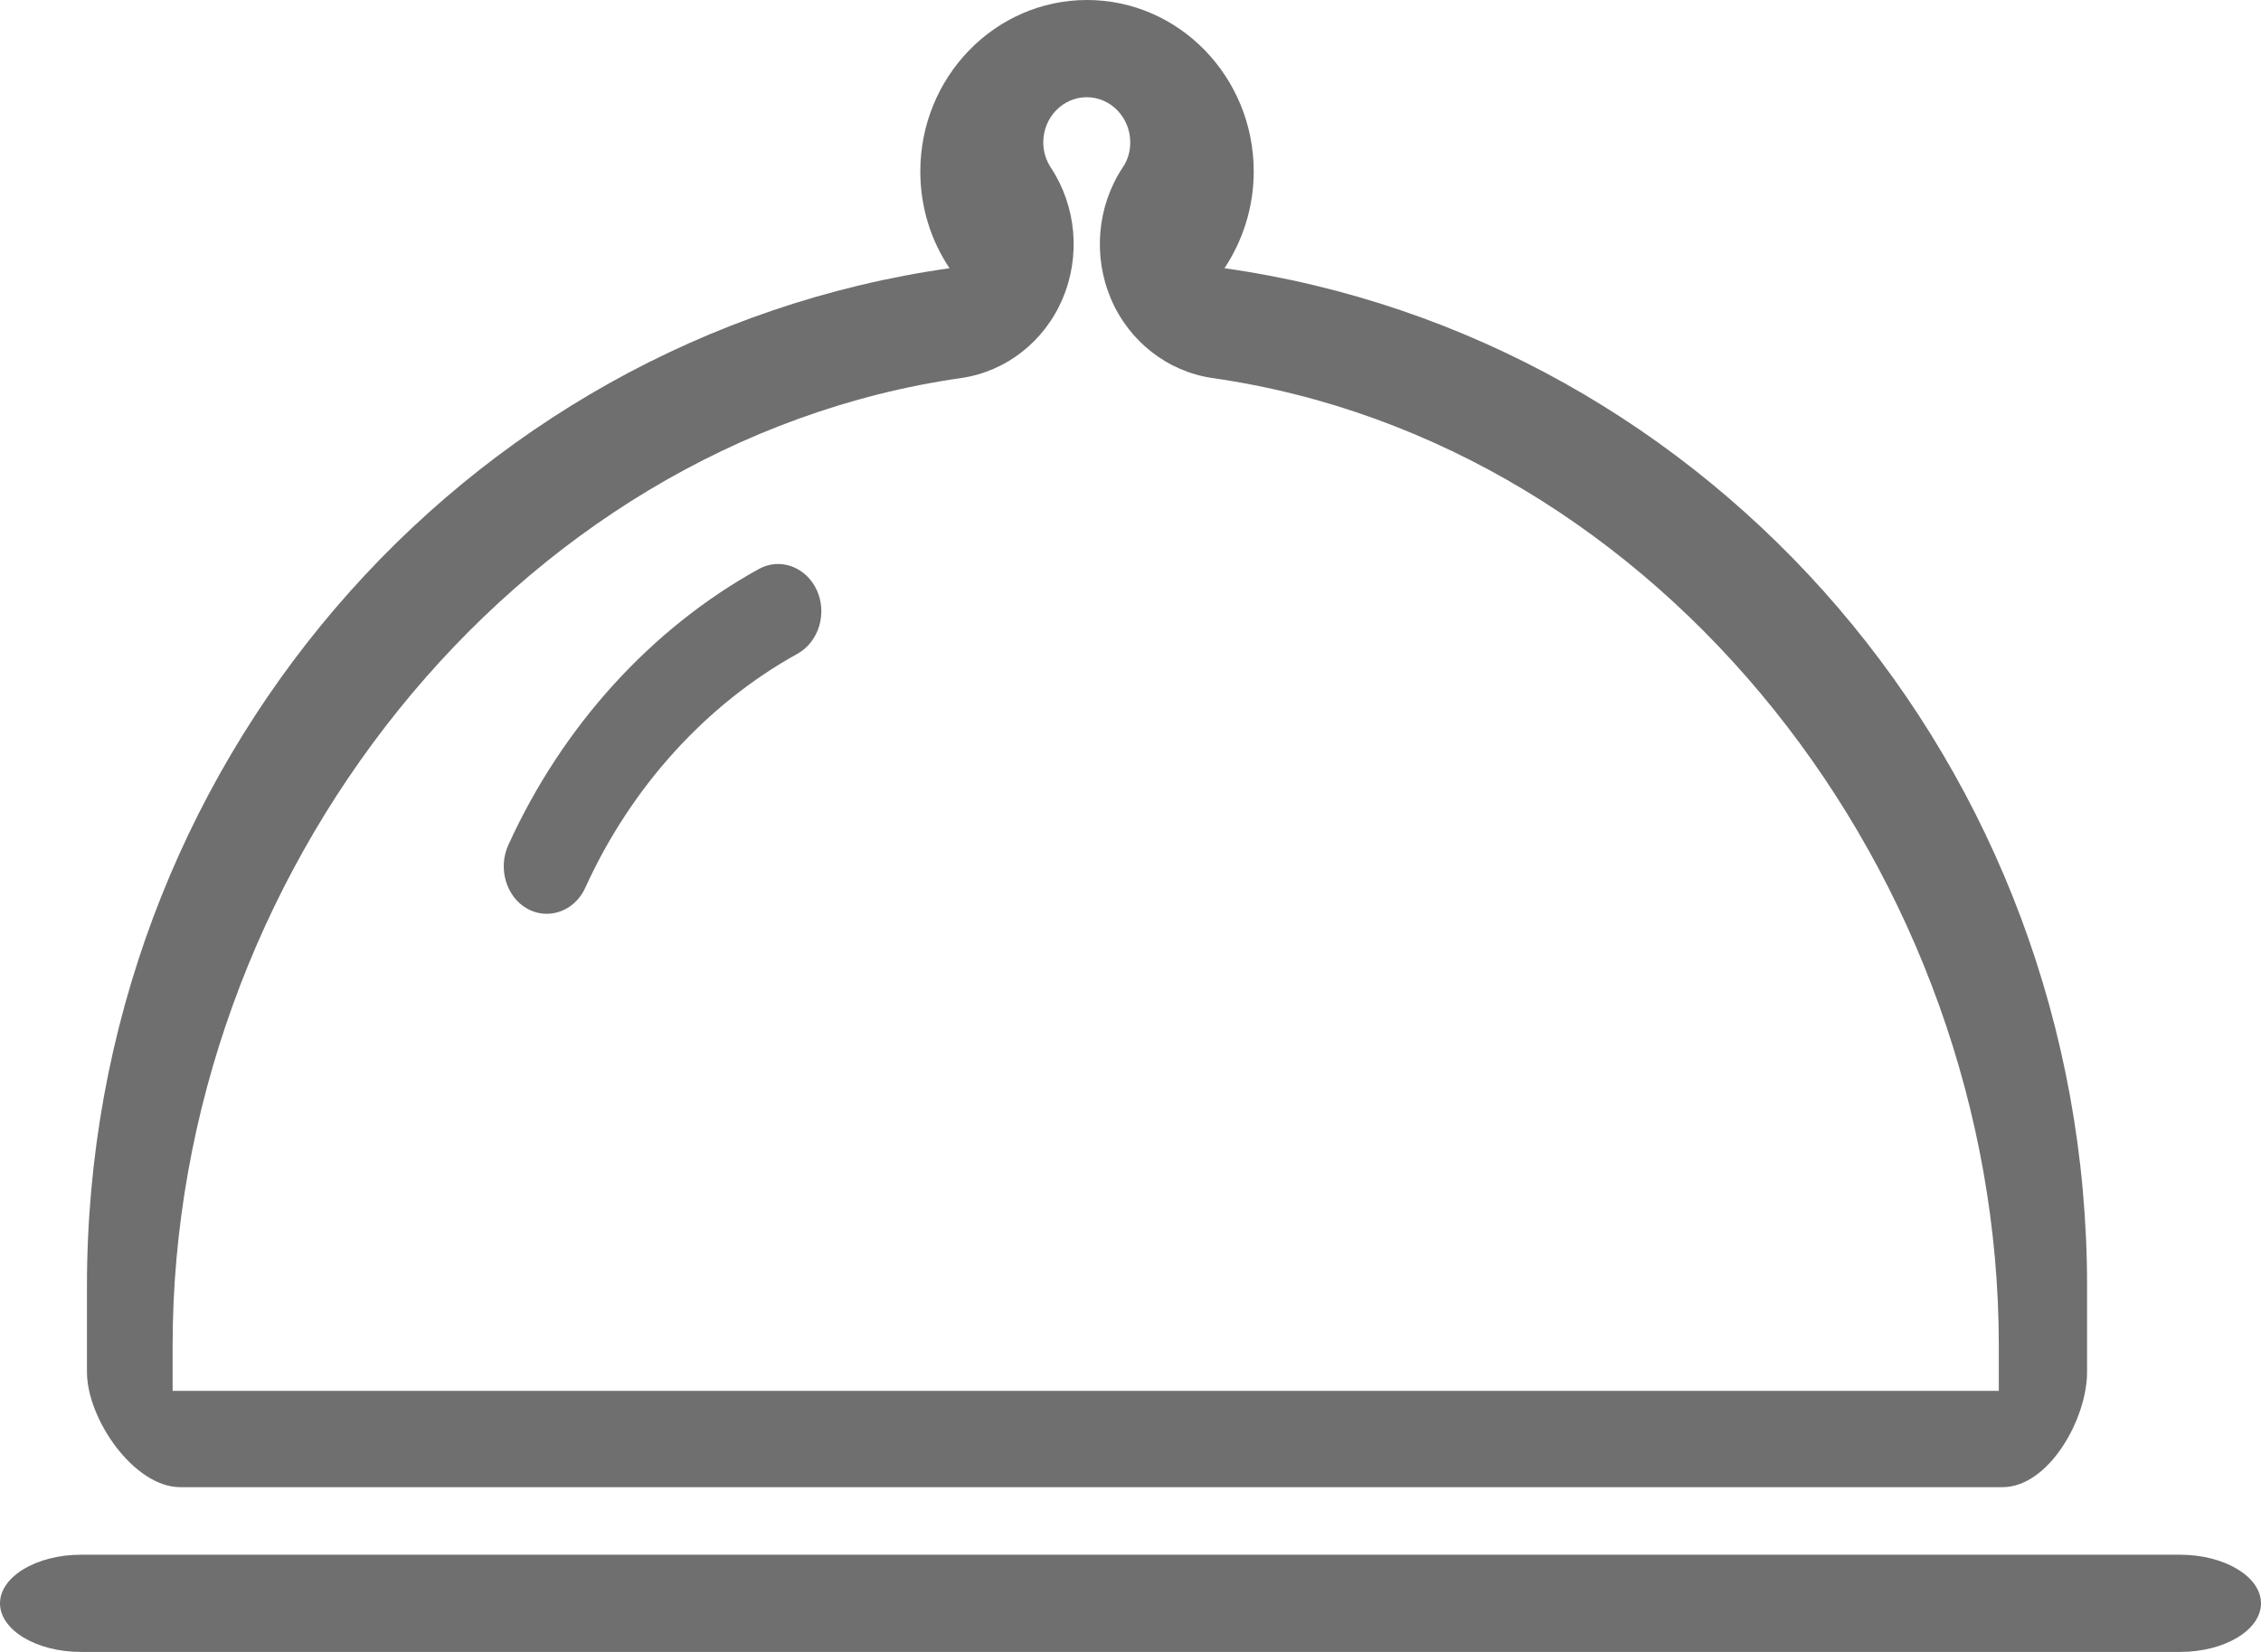 <?xml version="1.0" encoding="UTF-8"?>
<svg width="26px" height="19px" viewBox="0 0 26 19" version="1.1" xmlns="http://www.w3.org/2000/svg" xmlns:xlink="http://www.w3.org/1999/xlink">
    <!-- Generator: Sketch 50 (54983) - http://www.bohemiancoding.com/sketch -->
    <title>icon_菜品管理</title>
    <desc>Created with Sketch.</desc>
    <defs></defs>
    <g id="餐厅后台-UI3.0---UI-KIT" stroke="none" stroke-width="1" fill="none" fill-rule="evenodd">
        <g id="餐厅门店系统-3.0-MAIN-INDEX" transform="translate(-22, -233)" fill="#6f6f6f" fill-rule="nonzero">
            <g id="icon_菜品管理" transform="translate(22, 233)">
                <path d="M25.069,17.882 L0.931,17.882 C0.419,17.882 0,18.134 0,18.441 C0,18.749 0.419,19 0.931,19 L25.069,19 C25.581,19 26,18.749 26,18.441 C26,18.134 25.581,17.882 25.069,17.882 Z M2.073,17.105 L23.027,17.105 C23.557,17.105 24,16.324 24,15.779 L24,14.792 C24,8.811 19.682,3.88 14.081,3.085 C14.291,2.767 14.417,2.385 14.417,1.972 C14.417,0.884 13.557,0 12.5,0 C11.443,0 10.583,0.884 10.583,1.972 C10.583,2.385 10.706,2.767 10.919,3.085 C5.315,3.88 1,8.811 1,14.792 L1,15.779 C1,16.324 1.543,17.105 2.073,17.105 Z M1.985,15.478 C1.985,10.072 5.894,5.087 11.053,4.348 C11.569,4.273 12.009,3.929 12.219,3.437 C12.428,2.944 12.378,2.373 12.084,1.928 C12.028,1.841 11.997,1.744 11.997,1.637 C11.997,1.351 12.222,1.118 12.497,1.118 C12.772,1.118 12.997,1.351 12.997,1.637 C12.997,1.744 12.969,1.841 12.909,1.928 C12.616,2.373 12.566,2.944 12.775,3.437 C12.984,3.929 13.428,4.273 13.941,4.348 C19.106,5.087 22.985,10.072 22.985,15.478 L22.985,15.997 L1.985,15.997 L1.985,15.478 Z" id="Shape"></path>
                <path d="M8.727,6.544 C7.488,7.228 6.465,8.355 5.845,9.72 C5.723,9.989 5.822,10.319 6.066,10.453 C6.136,10.492 6.213,10.51 6.287,10.51 C6.469,10.51 6.645,10.401 6.732,10.207 C7.257,9.052 8.123,8.098 9.171,7.519 C9.415,7.383 9.516,7.055 9.392,6.786 C9.268,6.519 8.97,6.41 8.727,6.544 Z" id="Shape"></path>
            </g>
        </g>
    </g>
</svg>
